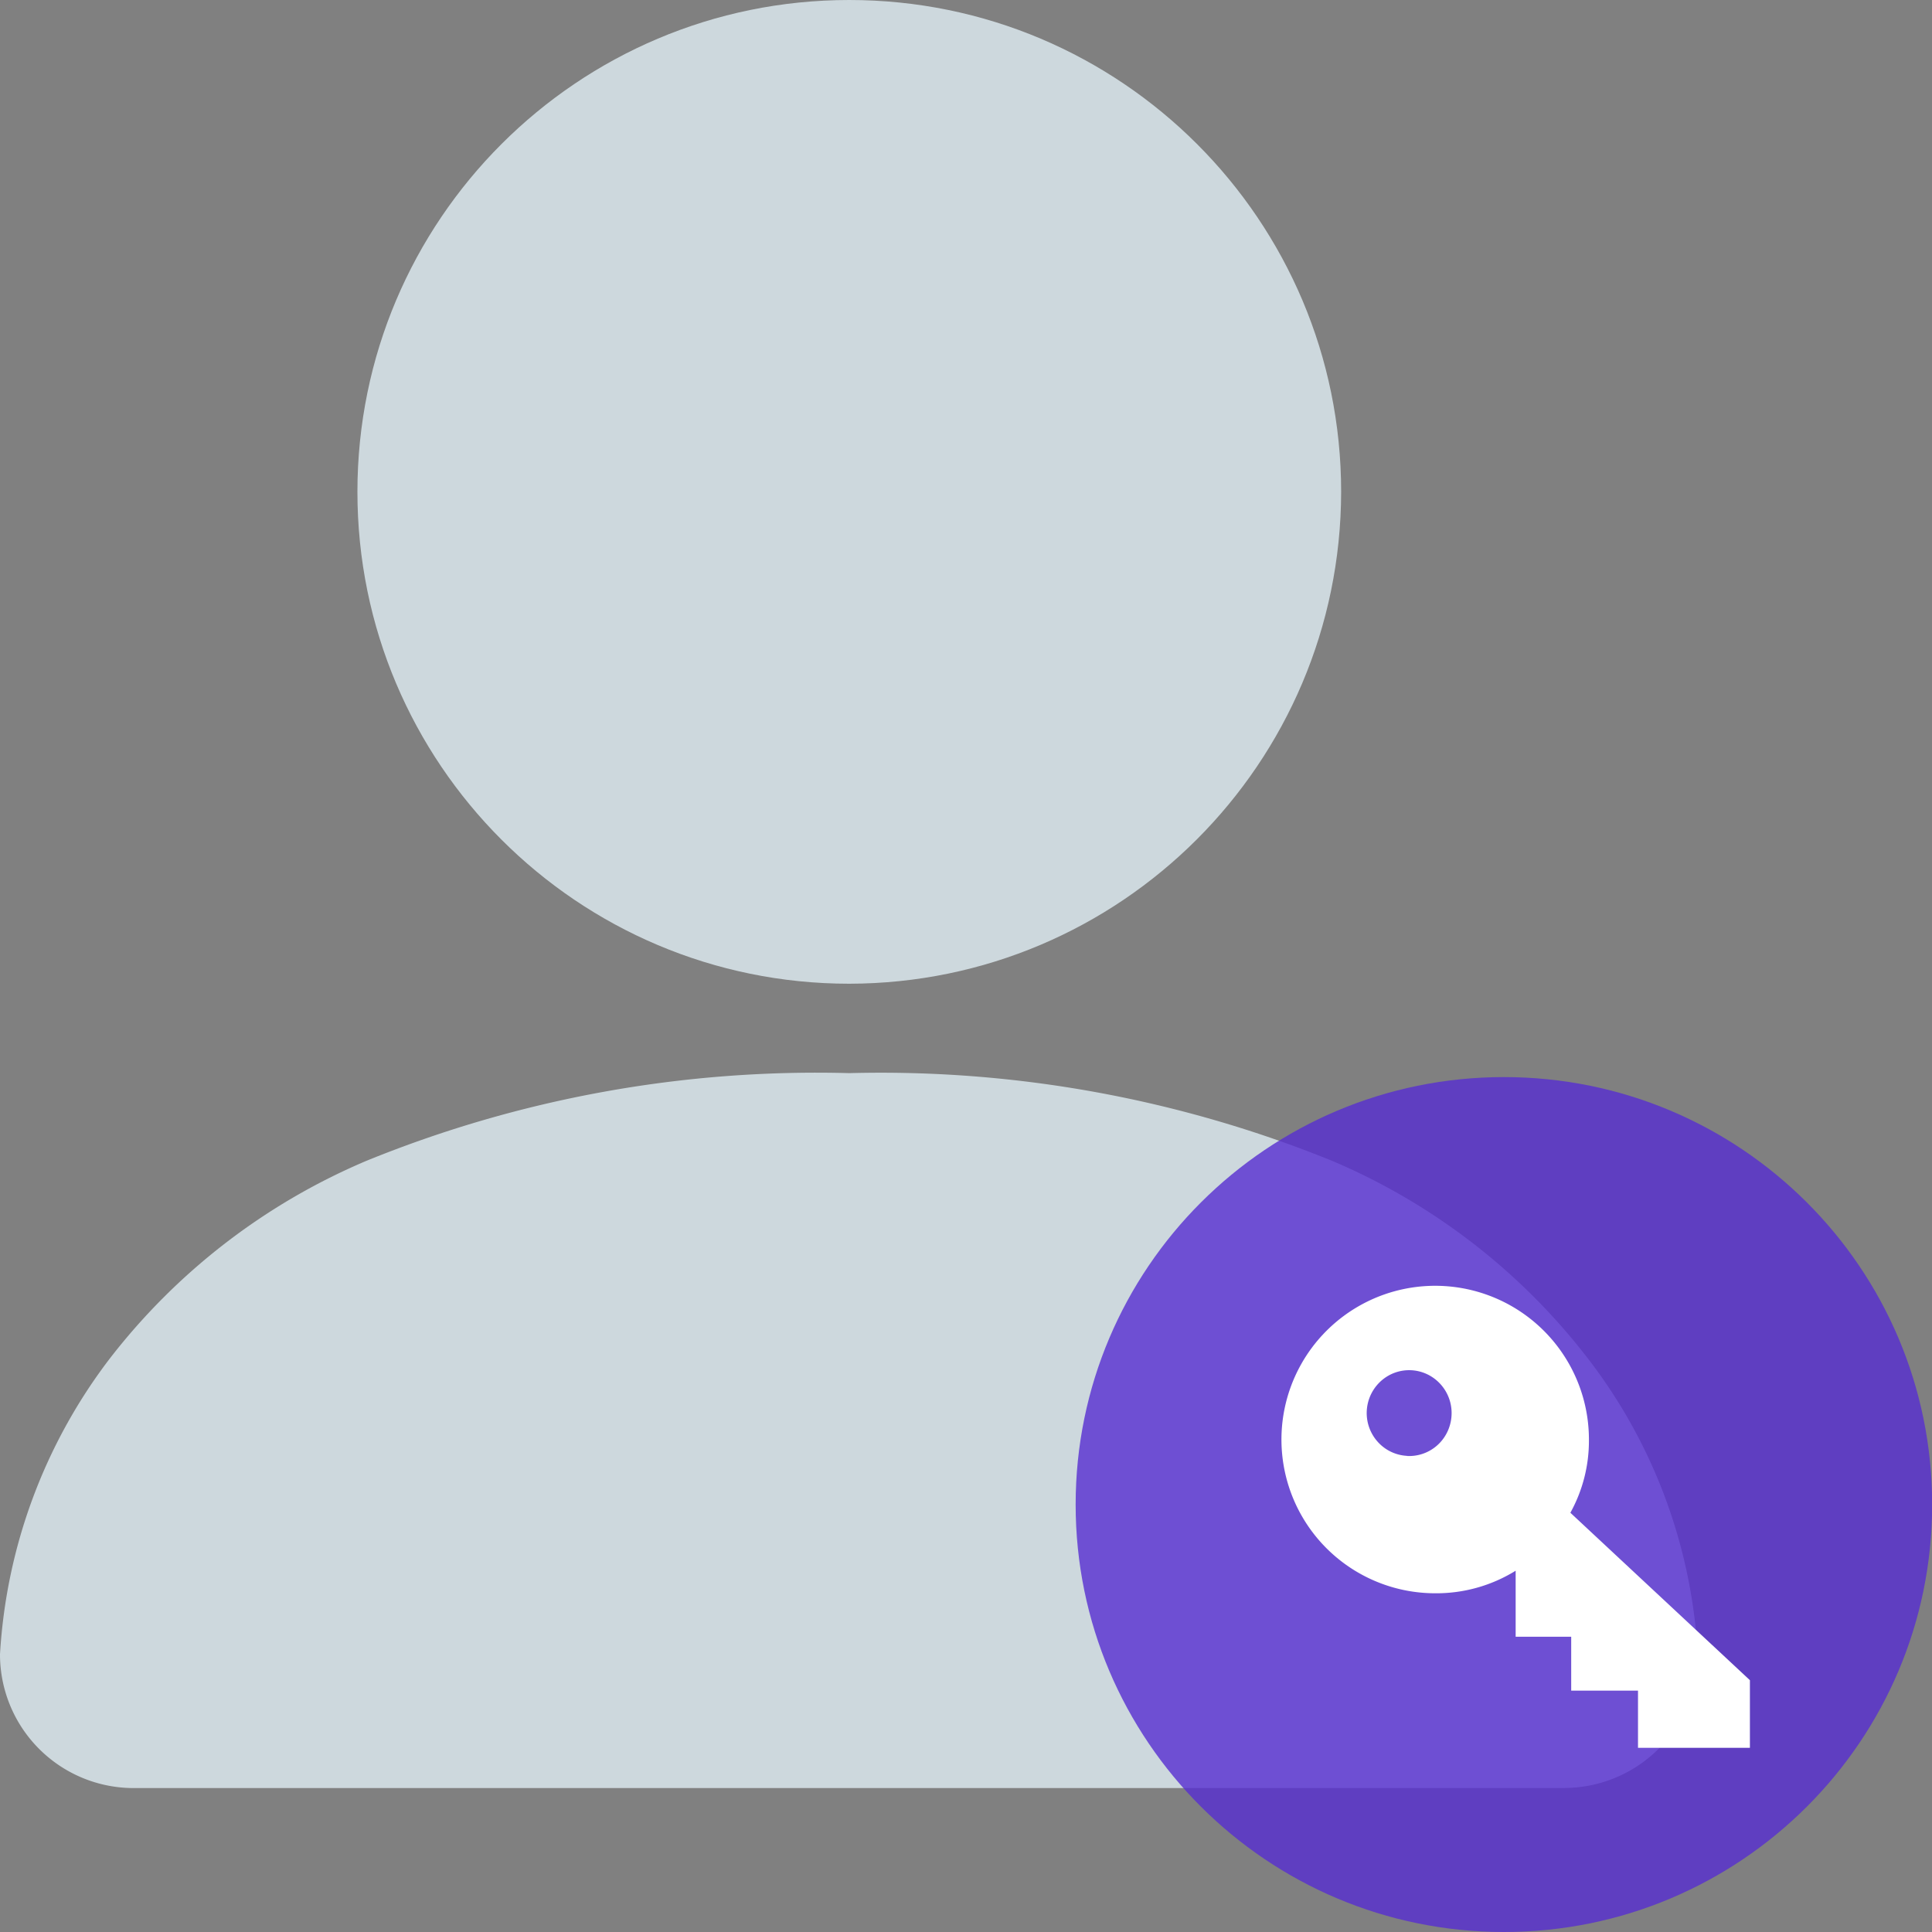 <svg height="40" viewBox="0 0 40 40" width="40" xmlns="http://www.w3.org/2000/svg"><rect x="0" y="0" width="40" height="40" fill="#808080" stroke="none"/><path d="m17.583 20.367c-5.624 0-10.183-4.56-10.183-10.184s4.56-10.183 10.183-10.183c5.624 0 10.184 4.56 10.184 10.183-.01 5.62-4.563 10.174-10.184 10.184z" fill="#cdd8dd"/><path d="m32.4 37.02h-29.617a2.767 2.767 0 0 1 -2.783-2.768 11.15 11.15 0 0 1 2.267-6.117 13.233 13.233 0 0 1 5.316-4.1 24.7 24.7 0 0 1 10-1.817 24.85 24.85 0 0 1 10 1.817c2.091.887 3.917 2.3 5.3 4.1a11 11 0 0 1 2.267 6.117 2.767 2.767 0 0 1 -2.75 2.766z" fill="#cdd8dd"/><path d="m31.137 40c4.897 0 8.866-3.962 8.866-8.85s-3.97-8.85-8.866-8.85c-4.897 0-8.867 3.962-8.867 8.85s3.97 8.85 8.867 8.85z" fill="#572dd1" opacity=".8"/><path d="m29.175 30.143a.874.874 0 0 1 -.621-.26.892.892 0 0 1 .182-1.396.87.87 0 0 1 .878 0 .89.89 0 0 1 .44.769c0 .247-.101.484-.28.652a.873.873 0 0 1 -.665.235zm3.338 1.177c.254-.46.386-.975.384-1.5a3.183 3.183 0 1 0 -3.184 3.167 3.117 3.117 0 0 0 1.667-.467v1.367h1.15v1.116h1.383v1.184h2.317v-1.4z" fill="#fff"/></svg>